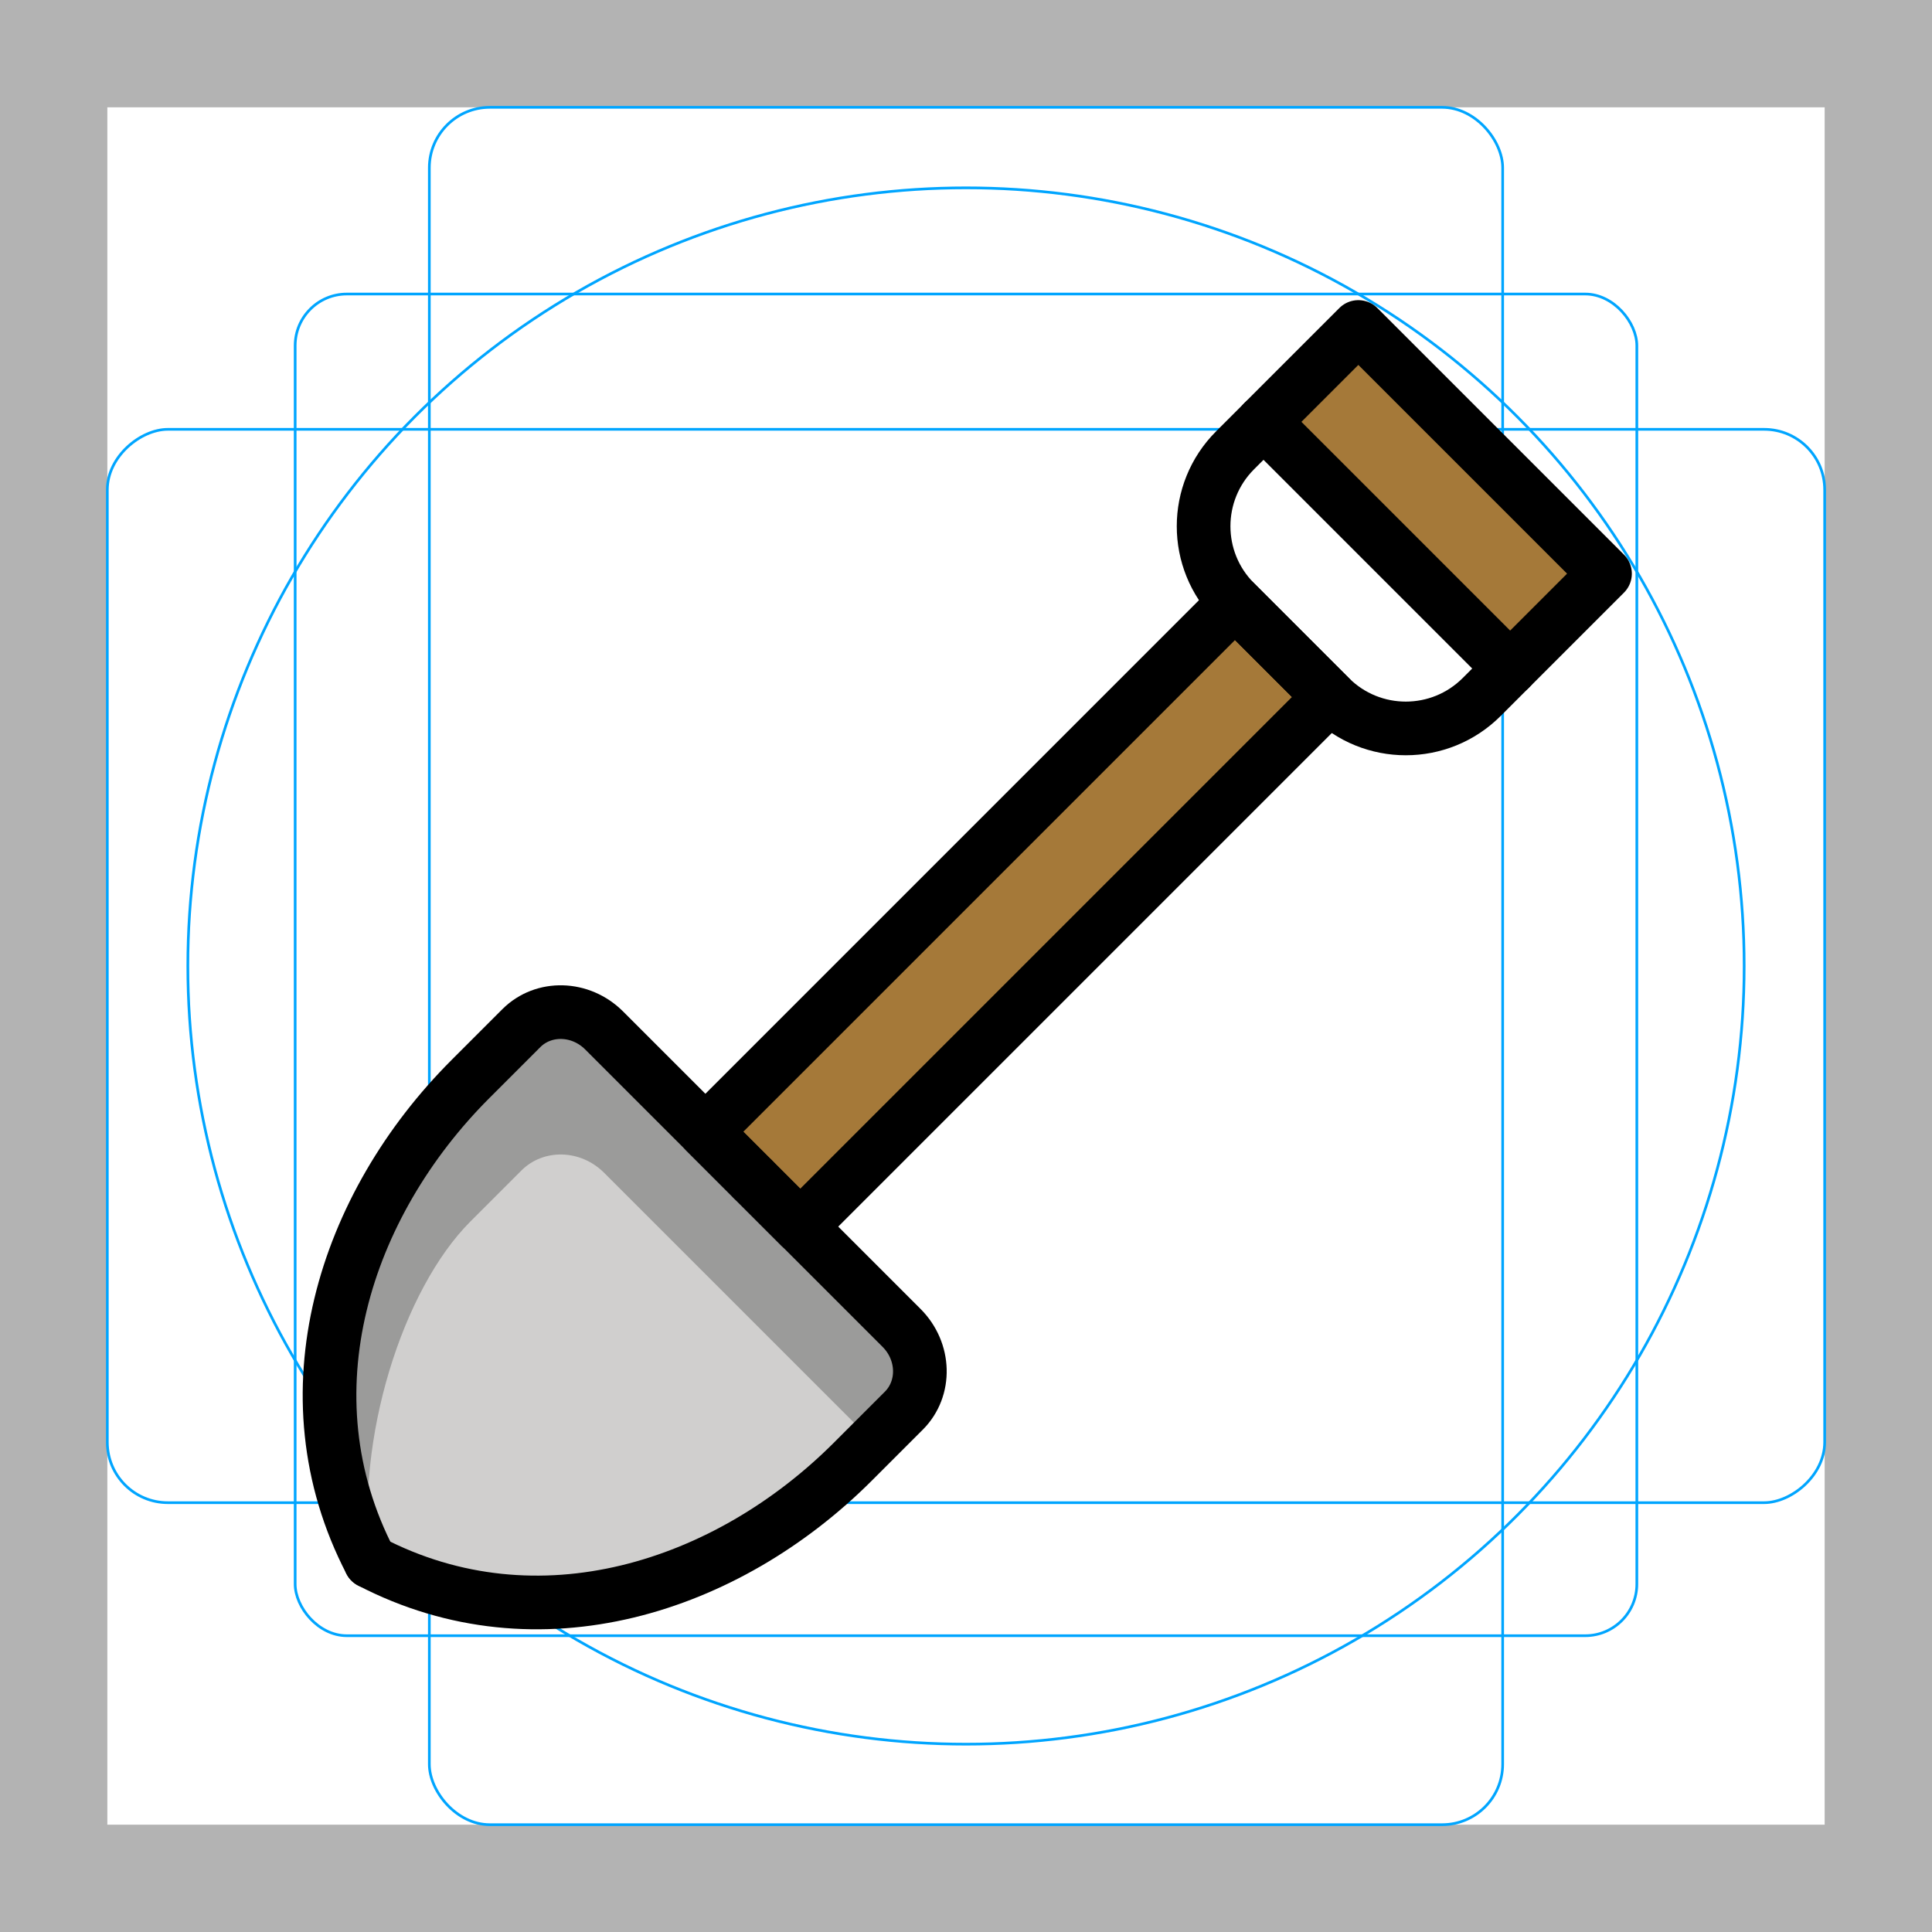 <?xml version="1.0" encoding="UTF-8"?>
<svg id="emoji" xmlns="http://www.w3.org/2000/svg" viewBox="0 0 72 72">
  <g id="grid">
    <path d="M68,4v64H4V4h64M72,0H0v72h72V0h0Z" fill="#b3b3b3"/>
    <rect x="11" y="10.958" width="50" height="50" rx="1.923" ry="1.923" fill="none" stroke="#00a5ff" stroke-miterlimit="10" stroke-width=".1"/>
    <rect x="16" y="4" width="40" height="64" rx="2.254" ry="2.254" fill="none" stroke="#00a5ff" stroke-miterlimit="10" stroke-width=".1"/>
    <rect x="16" y="4" width="40" height="64" rx="2.254" ry="2.254" transform="translate(72) rotate(90)" fill="none" stroke="#00a5ff" stroke-miterlimit="10" stroke-width=".1"/>
    <circle cx="36" cy="36" r="29" fill="none" stroke="#00a5ff" stroke-miterlimit="10" stroke-width=".1"/>
  </g>
  <g id="color">
    <path d="M13.802,58.198c6.252,3.251,13.296.959,17.985-3.73l1.896-1.896c.829-.829.791-2.209-.083-3.084l-5.543-5.543s-5.543-5.543-5.543-5.543c-.875-.875-2.256-.912-3.084-.083l-1.896,1.896c-4.689,4.689-6.981,11.733-3.73,17.985Z" fill="#9b9b9a"/>
    <path d="M22.513,43.706c-.875-.875-2.256-.912-3.084-.083l-1.896,1.896c-2.525,2.525-4.3,8.105-3.73,12.68,6.252,3.251,13.296.959,17.985-3.73l.744-.744-4.475-4.475-5.543-5.543Z" fill="#d0cfce"/>
    <polyline points="26.287 42.177 46.025 22.439 49.561 25.975 29.823 45.713 26.287 42.177" fill="#a57939"/>
    <rect x="46.95" y="16.05" width="13" height="5" transform="translate(28.772 -32.362) rotate(45)" fill="#a57939"/>
  </g>
  <g id="line">
    <path d="M13.802,58.198c-3.251-6.252-.959-13.296,3.73-17.985l1.896-1.896c.829-.829,2.209-.791,3.084.083l5.543,5.543" fill="none" stroke="#000" stroke-linecap="round" stroke-linejoin="round" stroke-width="2"/>
    <path d="M13.802,58.198c6.252,3.251,13.296.959,17.985-3.73l1.896-1.896c.829-.829.791-2.209-.083-3.084l-5.543-5.543" fill="none" stroke="#000" stroke-linecap="round" stroke-linejoin="round" stroke-width="2"/>
    <rect x="46.95" y="16.05" width="13" height="5" transform="translate(28.772 -32.362) rotate(45)" fill="none" stroke="#000" stroke-linecap="round" stroke-linejoin="round" stroke-width="2"/>
    <path d="M56.279,24.914l-1.061,1.061c-1.562,1.562-4.095,1.562-5.657,0l-3.535-3.535c-1.562-1.562-1.562-4.095,0-5.657l1.061-1.061" fill="none" stroke="#000" stroke-linecap="round" stroke-linejoin="round" stroke-width="2"/>
    <polyline points="26.287 42.177 46.025 22.439 49.561 25.975 29.823 45.713 26.287 42.177" fill="none" stroke="#000" stroke-linecap="round" stroke-linejoin="round" stroke-width="2"/>
  </g>
</svg>